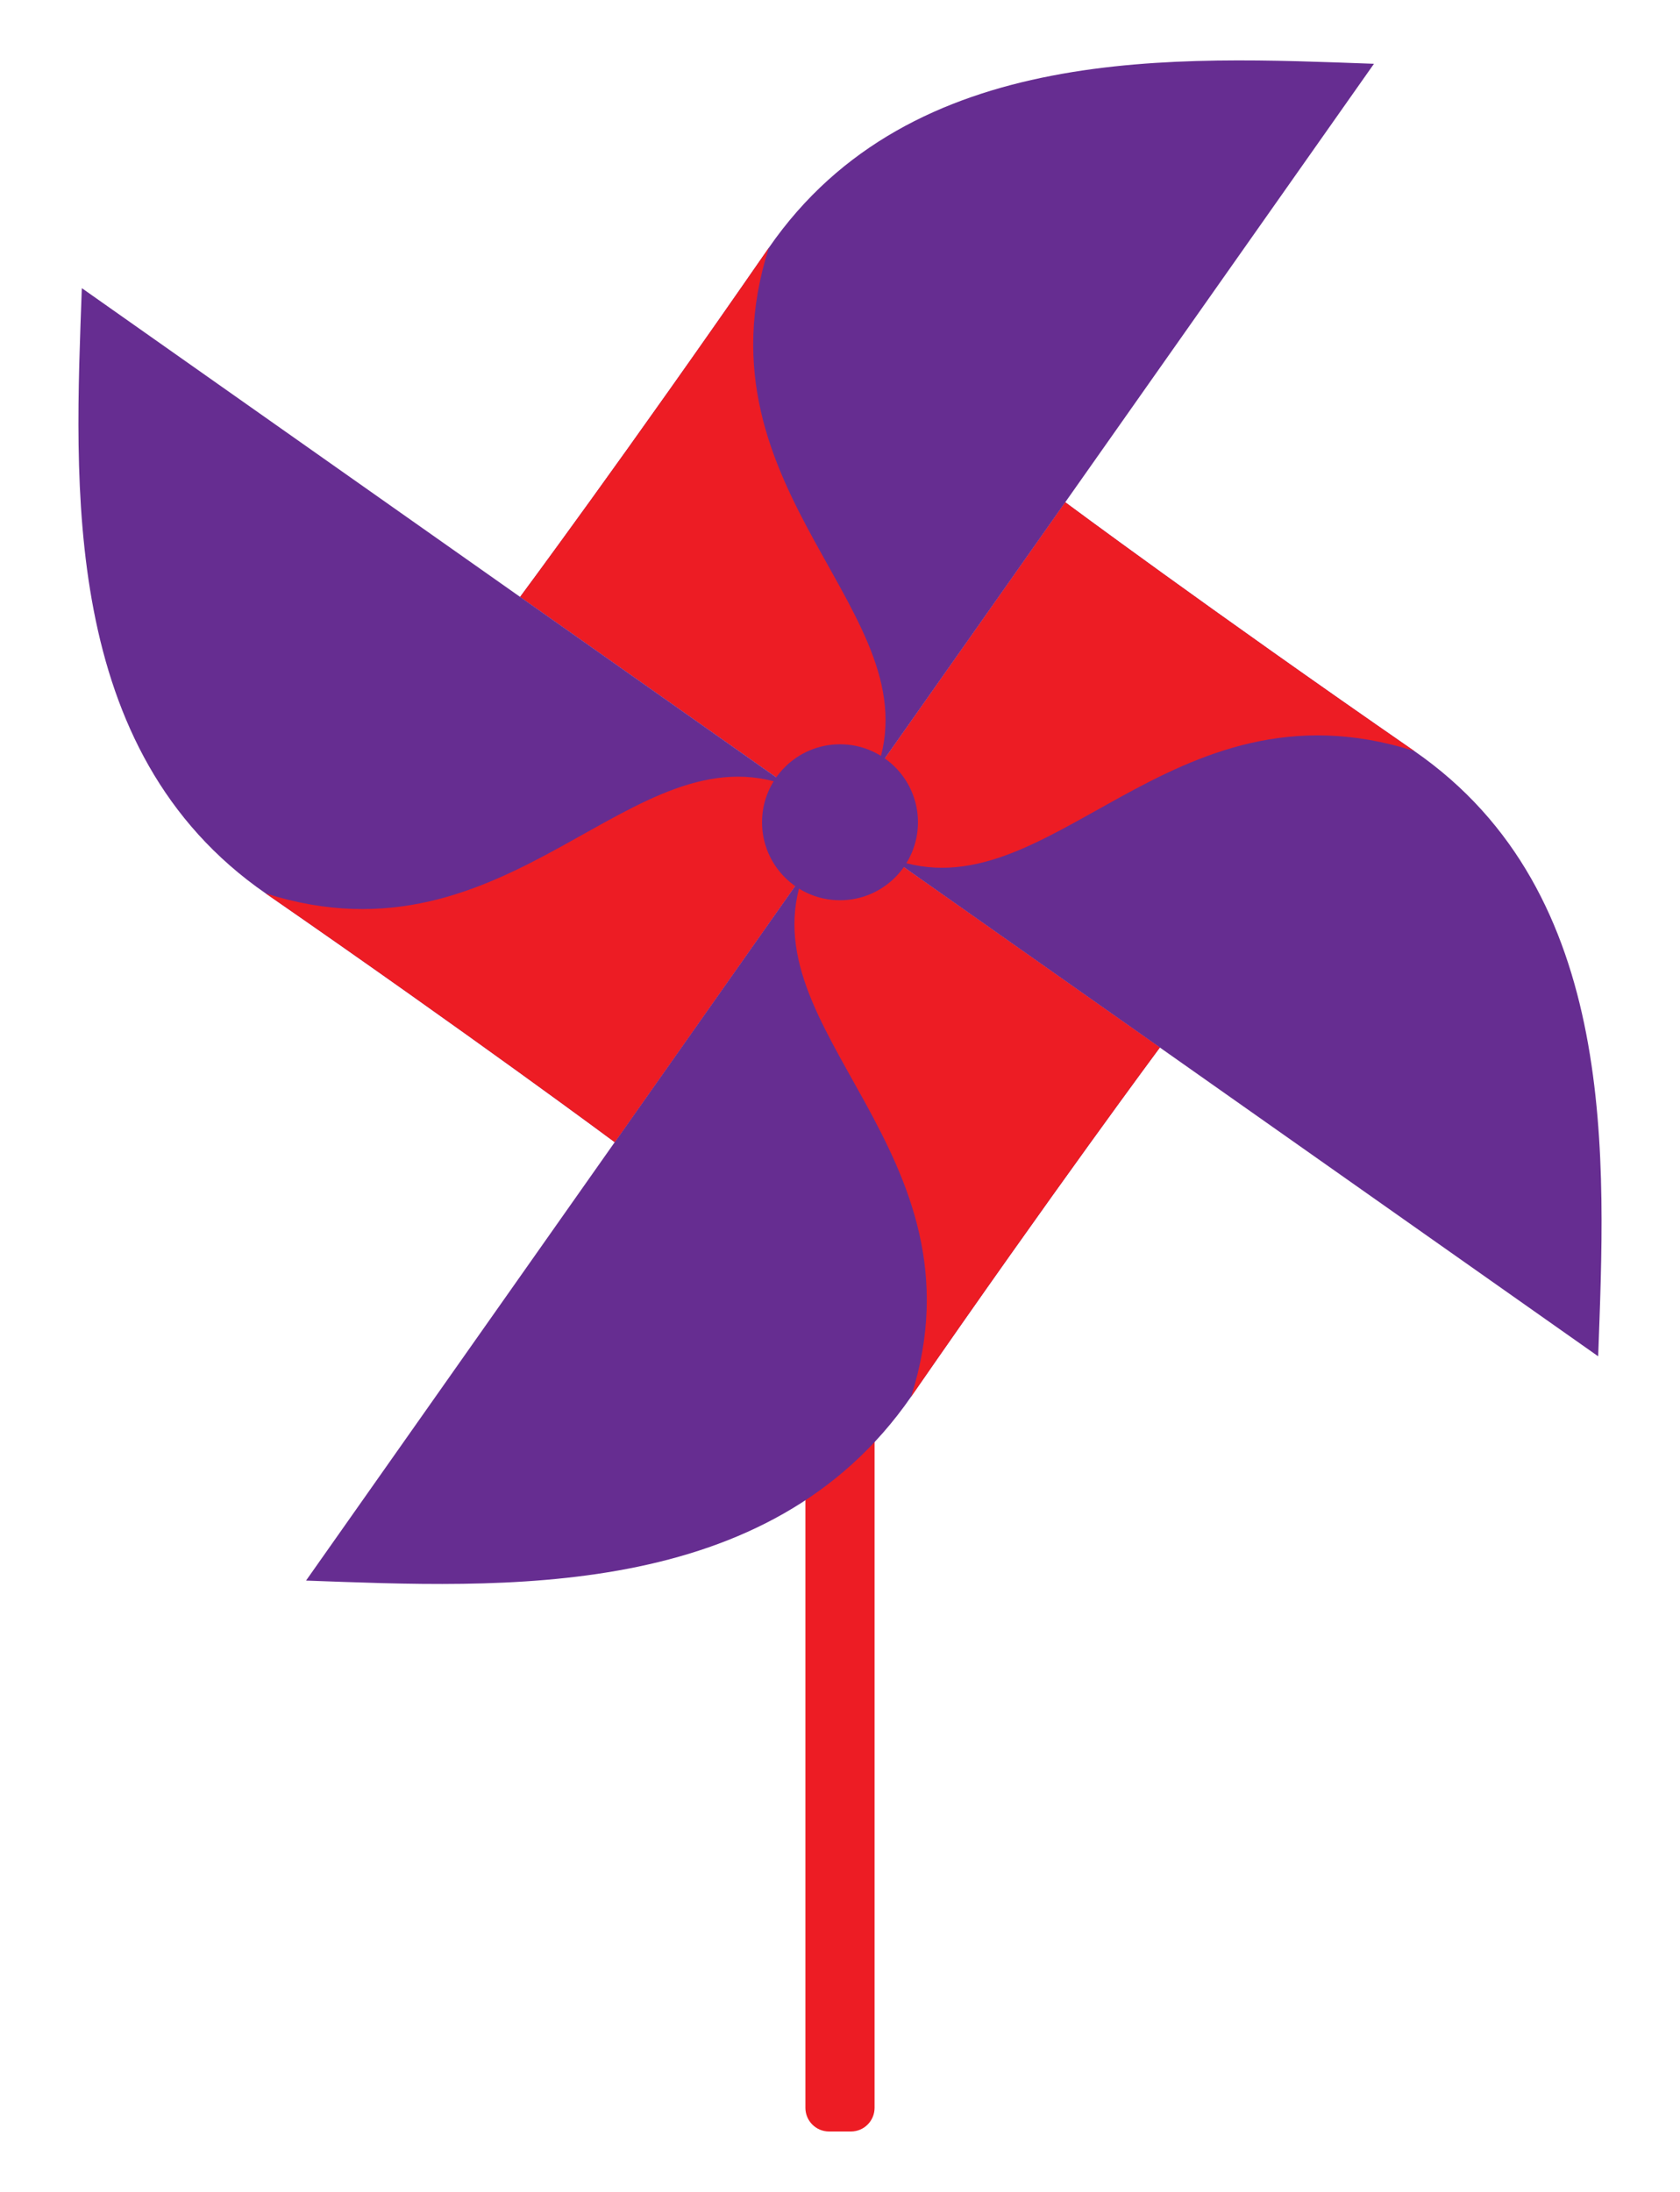 <?xml version="1.0" encoding="utf-8"?>
<!-- Generator: Adobe Illustrator 16.0.0, SVG Export Plug-In . SVG Version: 6.00 Build 0)  -->
<!DOCTYPE svg PUBLIC "-//W3C//DTD SVG 1.1//EN" "http://www.w3.org/Graphics/SVG/1.1/DTD/svg11.dtd">
<svg version="1.1" id="Calque_1" xmlns="http://www.w3.org/2000/svg" xmlns:xlink="http://www.w3.org/1999/xlink" x="0px" y="0px"
	 width="230px" height="300px" viewBox="0 0 230 300" enable-background="new 0 0 230 300" xml:space="preserve">
<g>
	<path fill="#ED1C24" d="M119.733,288.493c0,1.789-1.451,3.239-3.24,3.239h-2.991c-1.788,0-3.238-1.45-3.238-3.239V115.77
		c0-1.789,1.45-3.239,3.238-3.239h2.991c1.789,0,3.24,1.45,3.24,3.239V288.493z"/>
	<path fill="#662D91" d="M114.998,112.53L188.103,8.731c-26.739-0.953-63.304-3.082-82.844,25.178
		c-19.541,28.261-34.05,47.784-34.05,47.784L114.998,112.53z"/>
	<path fill="#ED1C24" d="M114.998,112.53l4.976-7.064c8.057-21.563-25.444-37.832-14.715-71.557
		c-19.541,28.261-34.05,47.784-34.05,47.784L114.998,112.53z"/>
	<path fill="#662D91" d="M115,112.53l103.798,73.103c0.954-26.739,3.082-63.303-25.178-82.843
		c-28.26-19.542-47.784-34.05-47.784-34.05L115,112.53z"/>
	<path fill="#ED1C24" d="M115,112.53l7.065,4.975c21.563,8.058,37.832-25.444,71.556-14.715
		c-28.26-19.542-47.784-34.05-47.784-34.05L115,112.53z"/>
	<path fill="#662D91" d="M115.003,112.531L41.899,216.329c26.739,0.954,63.303,3.081,82.844-25.178
		c19.541-28.26,34.051-47.784,34.051-47.784L115.003,112.531z"/>
	<path fill="#ED1C24" d="M115.003,112.531l-4.977,7.064c-8.056,21.562,25.445,37.831,14.716,71.556
		c19.541-28.26,34.051-47.784,34.051-47.784L115.003,112.531z"/>
	<path fill="#662D91" d="M115,112.541L11.202,39.438c-0.954,26.739-3.082,63.303,25.177,82.844
		c28.261,19.541,47.784,34.05,47.784,34.05L115,112.541z"/>
	<path fill="#ED1C24" d="M115,112.541l-7.064-4.976c-21.562-8.057-37.832,25.445-71.557,14.716
		c28.261,19.541,47.784,34.05,47.784,34.05L115,112.541z"/>
	<circle fill="#662D91" cx="115" cy="112.541" r="10.673"/>
</g>
</svg>
